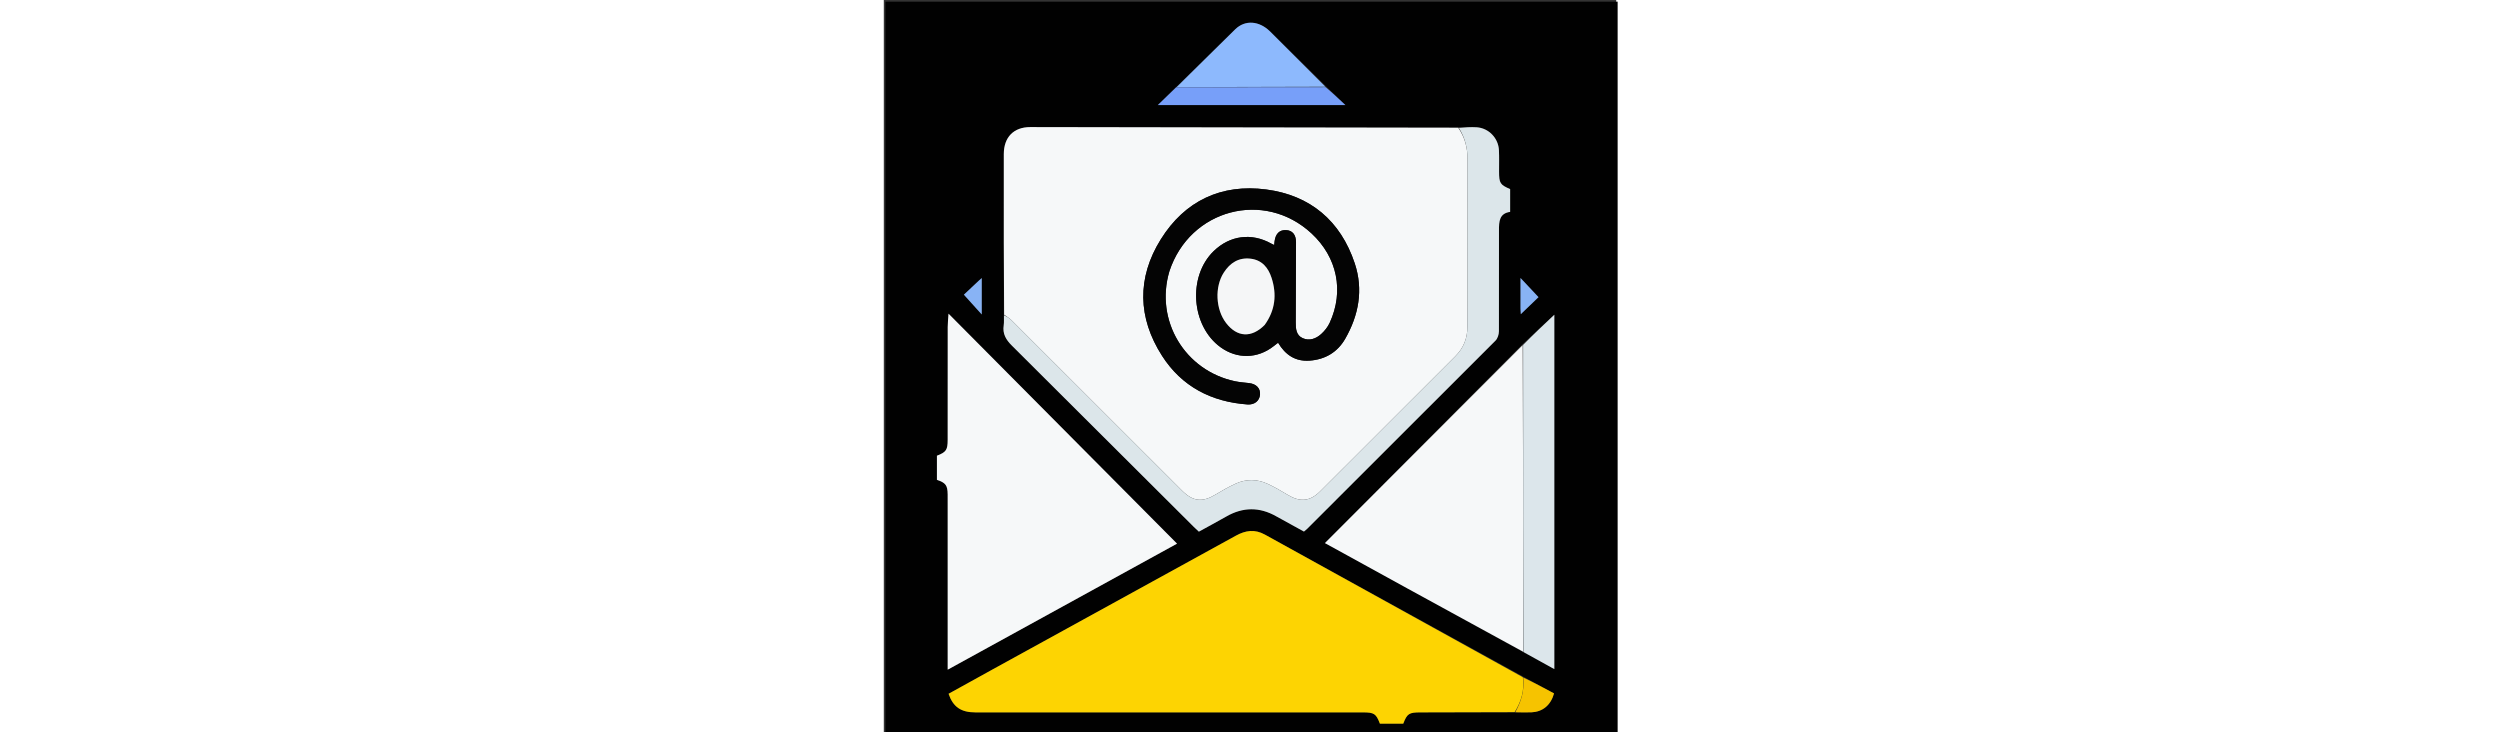 <svg xmlns="http://www.w3.org/2000/svg" width="100%" viewBox="0 0 512 512" height="150" xmlns:v="https://vecta.io/nano">
    <rect x="0" y="0" width="512" height="512" fill="#333333" stroke="none"/>
    <!-- black background path - remove from html -->
    <path fill="#010101" d="M513 204v308.962H1.1V1.163H513V204M309.018 60.284l-39.097-38.409c-7.508-7.292-17.192-8.14-24.106-1.532l-41.718 40.796-12.556 12.326H322.69l-13.672-13.182M446.264 240.91L308.378 379.638l58.042 31.913 80.931 44.44 21.384 11.746V220.022l-22.472 20.888m-4.355 257.075c3.637-.003 7.28.129 10.909-.036 7.812-.355 13.457-5.021 15.735-13.228l-22.107-11.991-180.061-99.039c-7.052-3.886-13.449-2.973-20.266.787L75.648 468.193l-30.362 16.797c3.203 9.266 8.706 13.001 18.778 13.002l270.887.006c7.852 0 9.196.889 11.854 7.872h16.333c2.707-7.012 4.014-7.857 11.888-7.875l66.884-.011m-40.838-409.11l-298.676-.032c-11.593.002-18.47 7.068-18.498 18.781l-.005 61.933.014 51.34c-.008 2.166.247 4.372-.073 6.491-.905 5.984 1.537 10.074 5.795 14.291l127.117 126.664c1.144 1.142 2.354 2.217 3.51 3.302l19.158-10.575c11.695-6.71 23.318-6.778 35.047-.093 6.329 3.607 12.763 7.032 19.268 10.605.897-.773 1.68-1.366 2.369-2.054l131.528-131.44c1.502-1.506 2.369-4.318 2.385-6.53l.045-70.48c-.04-6.253.206-11.917 7.796-12.975v-15.916c-7.033-3.046-7.725-4.158-7.737-12.175-.008-4.998.139-10.005-.088-14.994-.387-8.487-7.18-15.519-15.576-16.046-4.135-.259-8.307.053-13.378-.097M44.668 352.55v115.589l160.324-88.101L45.256 219.285c-.219 3.43-.559 6.326-.564 9.221l-.031 78.966c-.004 7.074-1.067 8.598-7.514 11.09v16.871c6.128 2.051 7.425 3.817 7.515 10.141l.005 6.975m400.428-136.549l.217 3.614 12.369-11.891-12.587-13.395v21.672m-379.093-19.39l-10.002 9.399 12.47 13.809v-25.434c-1.01.874-1.502 1.3-2.468 2.226z"/>
    <!-- white portion of the letter outside of the '@' symbol -->
    <path fill="#f6f8f9" d="M84.122 219.983l-.229-50.425.005-61.933c.028-11.713 6.904-18.779 18.498-18.781l299.176.484c4.802 7.052 6.527 14.234 6.494 22.157l-.085 116.964c-.005 7.988-2.669 14.826-8.452 20.585l-94.408 94.332c-7.186 7.184-14.105 7.826-22.91 2.467-4.54-2.763-9.178-5.432-13.999-7.65-7.293-3.356-14.883-3.425-22.204-.1-4.832 2.195-9.479 4.852-14.028 7.602-9.325 5.637-15.842 4.94-23.638-2.855L89.196 223.754c-1.476-1.473-3.373-2.524-5.074-3.771m115.624-30.594c14.208-43.189 66.179-56.912 99.271-26.212 17.978 16.679 22.883 40.331 12.698 62.457-1.348 2.93-3.534 5.695-5.937 7.866-3.601 3.253-8.214 4.991-12.904 2.914-4.6-2.037-4.931-6.585-4.9-11.12l.188-55.977c.001-5.346-2.594-8.307-7.061-8.476-4.48-.17-7.23 2.531-7.92 7.792-.103.784-.164 1.574-.275 2.65-.856-.416-1.447-.666-2.003-.979-13.78-7.755-28.951-5.773-40.323 5.274-18.252 17.729-15.722 52.336 4.913 67.209 11.57 8.339 25.792 8.033 37.034-.792l3.119-2.399c5.078 8.466 11.963 13.184 21.907 12.515 10.982-.739 19.592-5.899 24.954-15.204 9.525-16.53 12.853-34.418 6.719-52.819-9.917-29.75-31.104-47.605-61.921-51.64-31.298-4.098-56.848 7.901-73.652 34.845-16.765 26.881-16.199 54.805.867 81.44 13.737 21.439 34.403 32.194 59.711 34.004 4.954.354 8.43-2.554 8.773-6.886.347-4.376-2.569-7.442-7.603-8.044-3.304-.395-6.65-.613-9.896-1.297-34.845-7.346-56.141-42.283-45.76-77.119z"/>
    <!-- yellow portion of the envelope bottom flap -->
    <path fill="#fdd402" d="M440.987 497.829l-65.961.167c-7.874.018-9.181.863-11.888 7.875h-16.333c-2.658-6.983-4.003-7.872-11.854-7.872-90.296-.001-180.591.003-270.887-.006-10.072-.001-15.574-3.736-18.778-13.002l30.362-16.797 170.472-93.716c6.817-3.76 13.215-4.673 20.266-.787l180.332 99.713c1.3 9.357-1.246 17.136-5.732 24.425z"/>
    <!-- white portion of both the envelope left/right flap -->
    <path d="M44.668 352.061l-.005-6.486c-.09-6.324-1.388-8.09-7.515-10.141v-16.871c6.447-2.492 7.51-4.016 7.514-11.09l.031-78.966c.005-2.896.345-5.791.564-9.221l159.736 160.753L44.669 468.14V352.061zm402.209 103.487l-80.457-43.997-58.042-31.913 138.23-138.379.386 120.817-.117 93.473z" fill="#f6f8f9"/>
    <!-- gray shadow within the top seal flap -->
    <path fill="#dce6ea" d="M84.014 220.44c1.808.79 3.706 1.841 5.181 3.314L208.343 342.83c7.796 7.795 14.312 8.491 23.638 2.855 4.549-2.75 9.196-5.407 14.028-7.602 7.32-3.325 14.911-3.256 22.204.1 4.821 2.218 9.459 4.887 13.999 7.65 8.805 5.359 15.724 4.717 22.91-2.467l94.408-94.332c5.783-5.759 8.447-12.597 8.452-20.585l.085-116.964c.033-7.923-1.691-15.105-6.035-22.055 4.113-.404 8.284-.717 12.42-.457 8.396.526 15.189 7.559 15.576 16.046.227 4.989.081 9.995.088 14.994.012 8.017.704 9.129 7.737 12.175v15.916c-7.59 1.057-7.835 6.721-7.796 12.975l-.045 70.48c-.016 2.212-.883 5.024-2.385 6.53l-131.528 131.44c-.689.687-1.472 1.28-2.369 2.054l-19.268-10.605c-11.729-6.685-23.352-6.617-35.047.093-6.197 3.555-12.507 6.913-19.158 10.575-1.156-1.084-2.366-2.16-3.51-3.302L89.629 241.679c-4.258-4.217-6.7-8.307-5.795-14.291.321-2.119.065-4.325.18-6.948z"/>
    <!-- gray shadow along the right flap -->
    <path fill="#dce6eb" d="M447.115 455.769l-.12-93.694-.071-120.96c7.158-7.271 14.345-14.049 21.813-21.093v247.714l-21.622-11.967z"/>
    <!-- blue portion of the envelope top flap -->
    <path fill="#8db9fd" d="M204.707 60.909l41.108-40.566c6.914-6.609 16.598-5.76 24.106 1.532l38.758 38.748-103.972.286z"/>
    <!-- blueish shadow of within the top flap -->
    <path fill="#779ff9" d="M204.402 61.024l104.427-.092c4.696 3.923 8.903 7.876 13.861 12.533H191.541l12.861-12.441z"/>
    <!-- yellow right corner of the bottom flap -->
    <path fill="#f6c300" d="M441.448 497.907c4.024-7.367 6.57-15.147 5.54-24.28 7.228 3.42 14.458 7.289 21.566 11.094-2.278 8.207-7.923 12.873-15.735 13.228-3.63.165-7.273.033-11.371-.042z"/>
    <!-- blue portion of top flap behind the left/right sides of the letter -->
    <path d="M445.096 215.556v-21.228l12.587 13.395-12.369 11.891-.217-4.059zM66.24 196.361l2.231-1.976v25.434l-12.47-13.809 10.239-9.65z" fill="#88b3f5"/>
    <!-- black line creating the '@' shap on the letter -->
    <path fill="#040404" d="M199.596 189.764c-10.232 34.461 11.064 69.398 45.909 76.744 3.246.684 6.592.902 9.896 1.297 5.034.603 7.95 3.669 7.603 8.044-.343 4.332-3.819 7.24-8.773 6.886-25.308-1.81-45.974-12.565-59.711-34.004-17.066-26.635-17.633-54.559-.867-81.44 16.805-26.944 42.355-38.943 73.652-34.845 30.817 4.035 52.004 21.89 61.921 51.64 6.134 18.402 2.806 36.289-6.719 52.819-5.362 9.306-13.972 14.465-24.954 15.204-9.944.669-16.83-4.048-21.907-12.515l-3.119 2.399c-11.241 8.825-25.464 9.131-37.034.792-20.635-14.873-23.165-49.48-4.913-67.209 11.373-11.047 26.543-13.028 40.323-5.274.556.313 1.147.563 2.003.979l.275-2.65c.69-5.261 3.44-7.962 7.92-7.792 4.467.169 7.062 3.13 7.061 8.476l-.188 55.977c-.032 4.535.3 9.083 4.9 11.12 4.69 2.078 9.303.339 12.904-2.914 2.403-2.171 4.589-4.936 5.938-7.866 10.184-22.127 5.28-45.778-12.698-62.457-33.092-30.7-85.062-16.978-99.42 26.587m66.868 37.137c7.24-10.097 8.355-21.131 4.597-32.699-2.286-7.038-6.62-12.366-14.524-13.349-8.366-1.041-14.441 2.87-18.831 9.649-6.499 10.034-5.74 25.755 1.555 35.262 7.709 10.046 17.754 10.683 27.203 1.138z"/>
    <!-- white filling of the center of the 'a' in the @' thats on the letter -->
    <path fill="#f5f6f7" d="M266.229 227.179c-9.214 9.266-19.259 8.629-26.968-1.416-7.296-9.507-8.055-25.228-1.555-35.262 4.391-6.779 10.466-10.689 18.831-9.649 7.904.983 12.238 6.311 14.524 13.349 3.758 11.568 2.643 22.602-4.832 32.977z"/>
</svg>